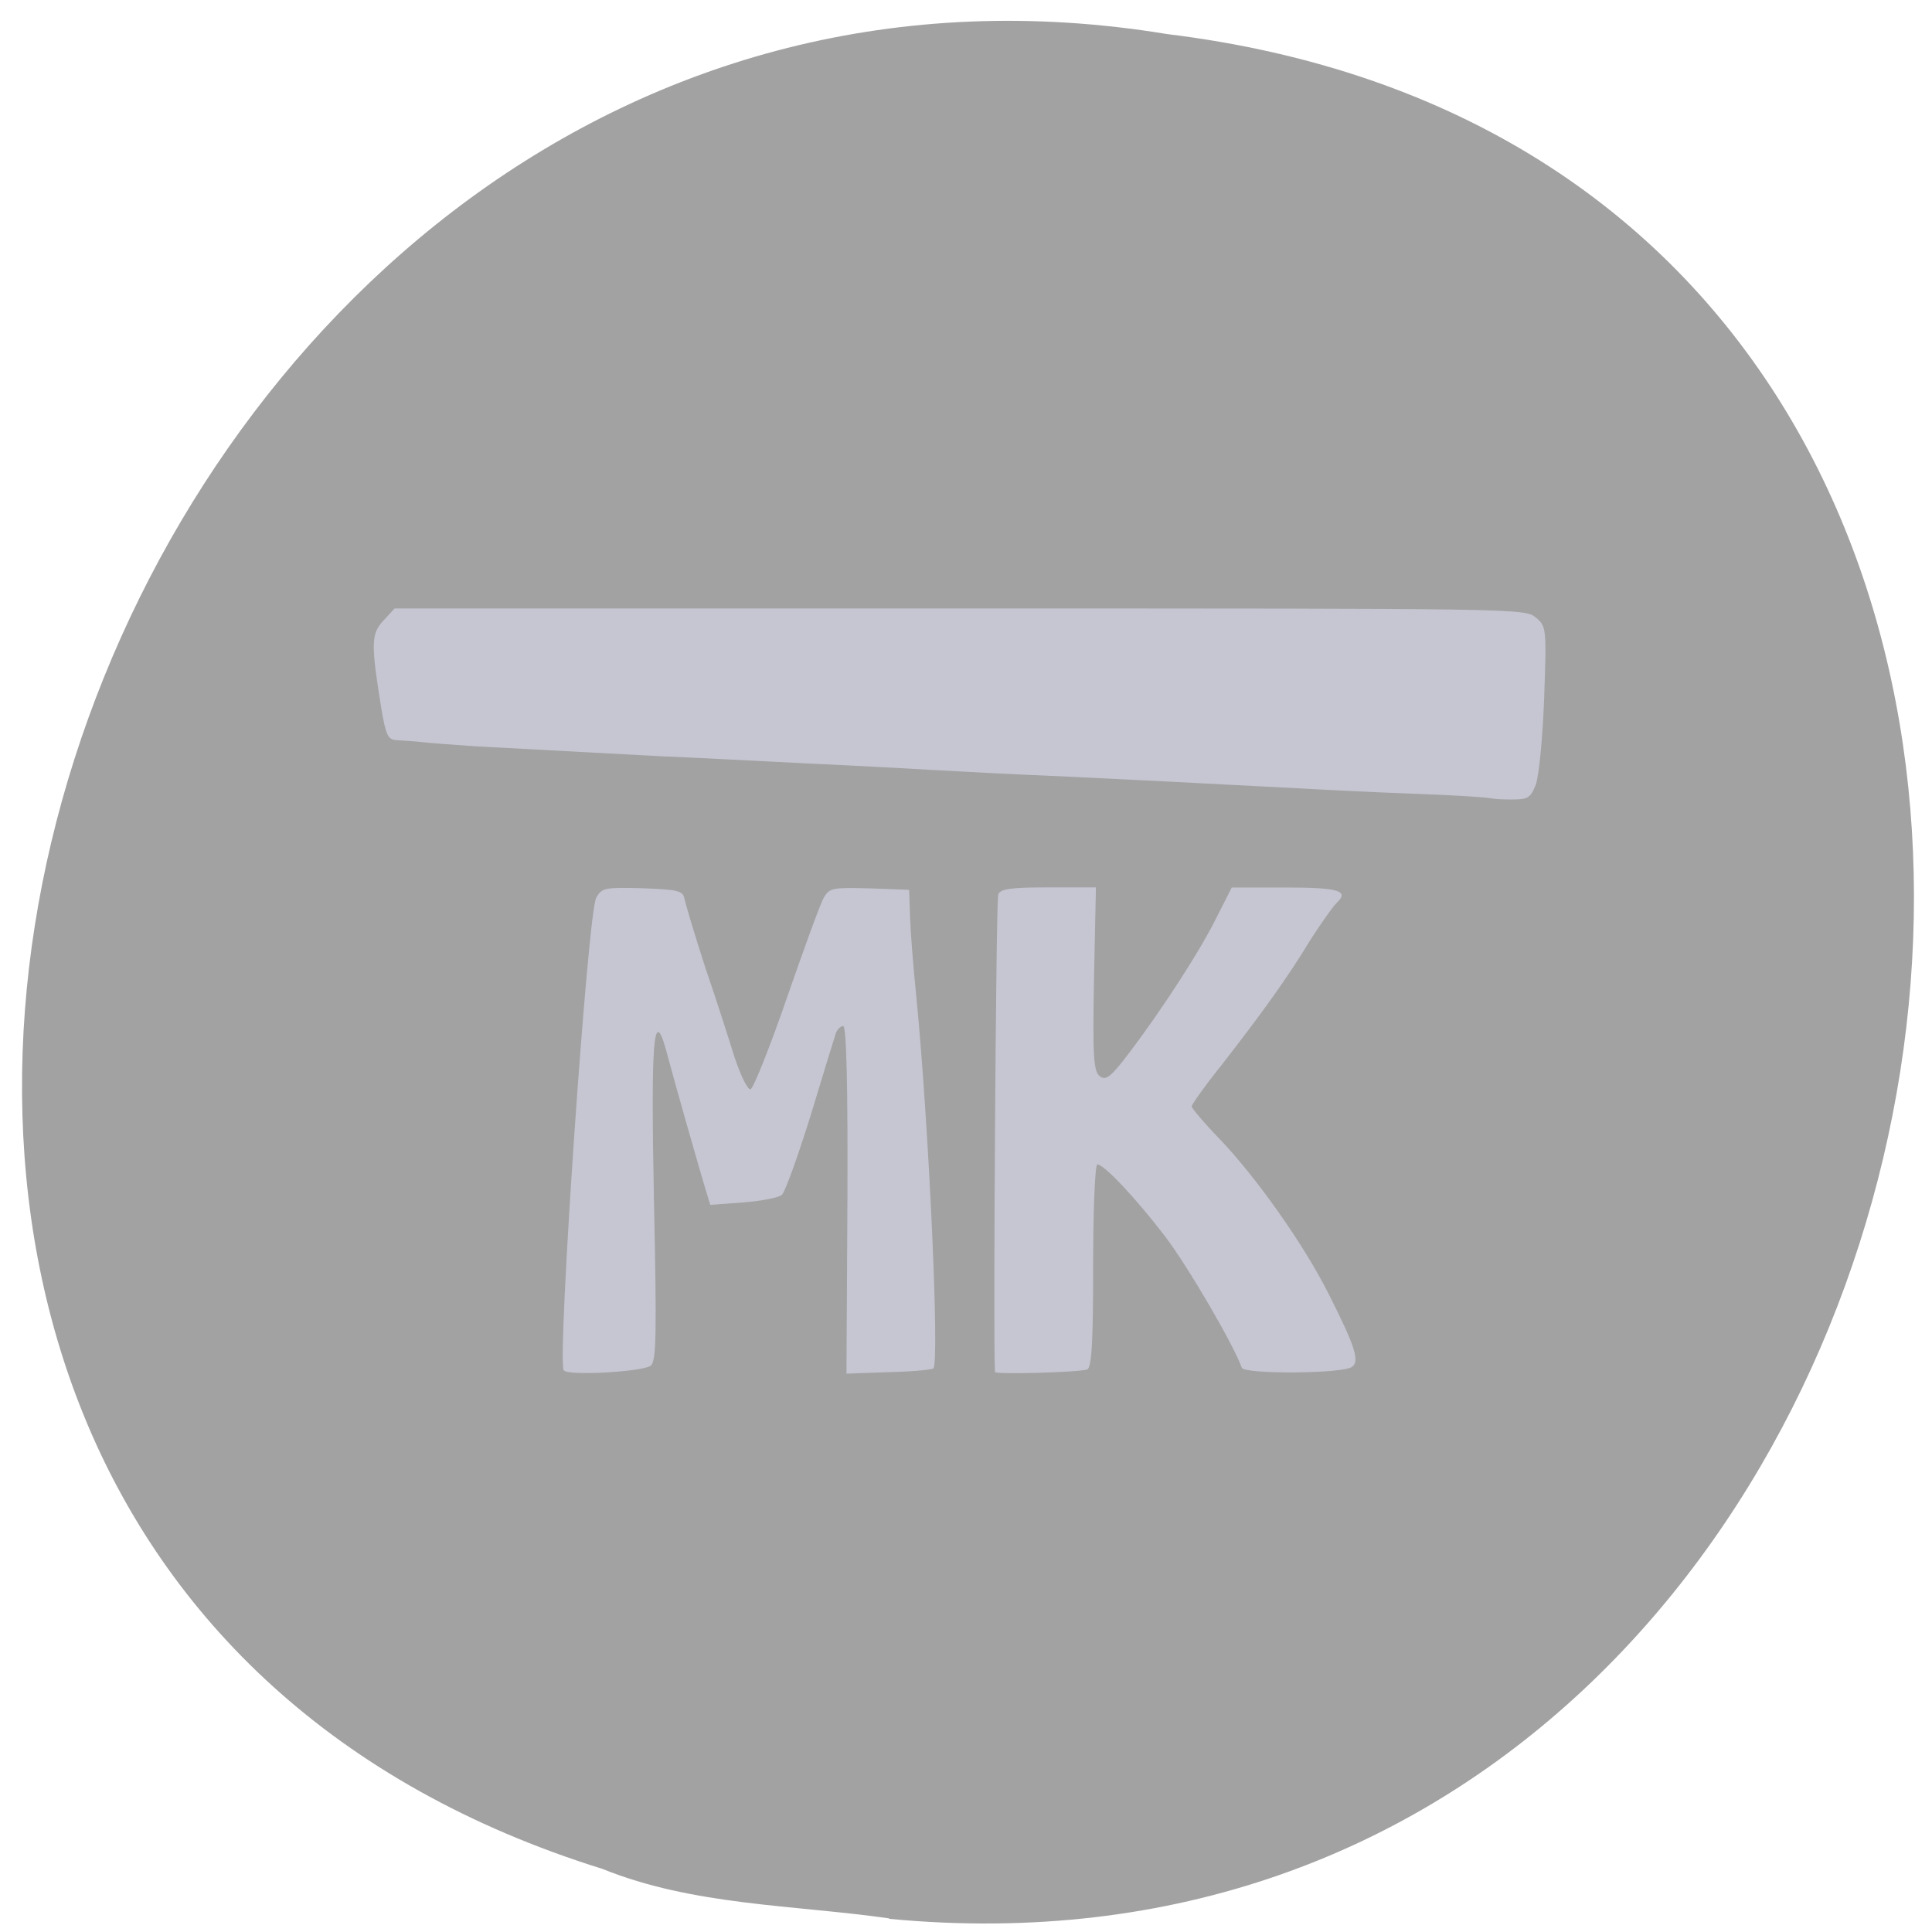 <svg xmlns="http://www.w3.org/2000/svg" viewBox="0 0 16 16"><path d="m 7.363 15.891 c 9.504 0.906 12.06 -14.418 2.301 -15.609 c -8.973 -1.477 -13.594 12.418 -4.676 15.195 c 0.754 0.305 1.578 0.297 2.375 0.41" fill="#a2a2a3"/><path d="m 4.668 11.348 c -0.055 -0.086 0.199 -3.797 0.27 -3.914 c 0.047 -0.082 0.07 -0.086 0.383 -0.078 c 0.297 0.012 0.336 0.02 0.348 0.09 c 0.008 0.039 0.082 0.289 0.168 0.555 c 0.09 0.262 0.199 0.602 0.246 0.754 c 0.051 0.152 0.109 0.273 0.133 0.266 c 0.023 -0.008 0.16 -0.348 0.301 -0.758 c 0.141 -0.406 0.277 -0.781 0.305 -0.828 c 0.047 -0.082 0.07 -0.086 0.379 -0.078 l 0.328 0.012 l 0.008 0.23 c 0.004 0.125 0.027 0.418 0.051 0.648 c 0.105 1.07 0.195 3.051 0.141 3.086 c -0.02 0.012 -0.191 0.027 -0.379 0.031 l -0.34 0.012 l 0.008 -1.438 c 0.004 -0.938 -0.008 -1.441 -0.035 -1.441 c -0.02 0 -0.051 0.027 -0.063 0.066 c -0.012 0.035 -0.105 0.34 -0.207 0.676 c -0.105 0.336 -0.211 0.633 -0.238 0.656 c -0.023 0.023 -0.168 0.051 -0.32 0.063 l -0.273 0.02 l -0.059 -0.195 c -0.055 -0.188 -0.207 -0.715 -0.309 -1.094 c -0.102 -0.363 -0.125 -0.063 -0.098 1.258 c 0.023 1.105 0.02 1.328 -0.027 1.363 c -0.066 0.051 -0.688 0.086 -0.719 0.039 m 3.57 0.012 c -0.016 -0.199 0.008 -3.914 0.027 -3.953 c 0.016 -0.047 0.105 -0.059 0.414 -0.059 h 0.395 l -0.016 0.758 c -0.012 0.641 -0.004 0.762 0.047 0.805 c 0.051 0.039 0.09 0.012 0.246 -0.195 c 0.27 -0.355 0.594 -0.855 0.727 -1.129 l 0.121 -0.238 h 0.441 c 0.449 0 0.535 0.027 0.426 0.129 c -0.031 0.031 -0.125 0.164 -0.211 0.297 c -0.195 0.324 -0.418 0.629 -0.73 1.031 c -0.145 0.18 -0.258 0.34 -0.258 0.355 c 0 0.016 0.102 0.137 0.227 0.266 c 0.305 0.316 0.711 0.891 0.914 1.301 c 0.215 0.426 0.25 0.543 0.188 0.59 c -0.074 0.059 -0.895 0.063 -0.914 0.008 c -0.07 -0.195 -0.449 -0.844 -0.637 -1.09 c -0.242 -0.316 -0.504 -0.594 -0.559 -0.594 c -0.02 0 -0.035 0.379 -0.035 0.84 c 0 0.641 -0.012 0.848 -0.051 0.859 c -0.074 0.023 -0.762 0.043 -0.762 0.02 m 4.105 -4.75 c -0.008 -0.008 -0.301 -0.027 -0.648 -0.039 c -0.344 -0.012 -0.93 -0.043 -1.301 -0.063 c -0.367 -0.02 -1.066 -0.055 -1.547 -0.078 c -0.48 -0.02 -0.984 -0.047 -1.117 -0.055 c -0.137 -0.008 -0.613 -0.035 -1.059 -0.055 c -0.449 -0.023 -0.988 -0.051 -1.199 -0.059 c -0.363 -0.02 -0.727 -0.039 -1.527 -0.082 c -0.18 -0.012 -0.383 -0.027 -0.449 -0.035 c -0.066 -0.008 -0.16 -0.012 -0.211 -0.016 c -0.074 -0.004 -0.09 -0.035 -0.129 -0.262 c -0.086 -0.535 -0.086 -0.617 0.016 -0.727 l 0.094 -0.102 h 4.68 c 4.621 0 4.68 0 4.77 0.074 c 0.09 0.074 0.09 0.094 0.07 0.668 c -0.012 0.328 -0.043 0.648 -0.07 0.719 c -0.043 0.109 -0.066 0.121 -0.199 0.121 c -0.086 0 -0.16 -0.004 -0.172 -0.012" fill="#c5c6d1"/></svg>